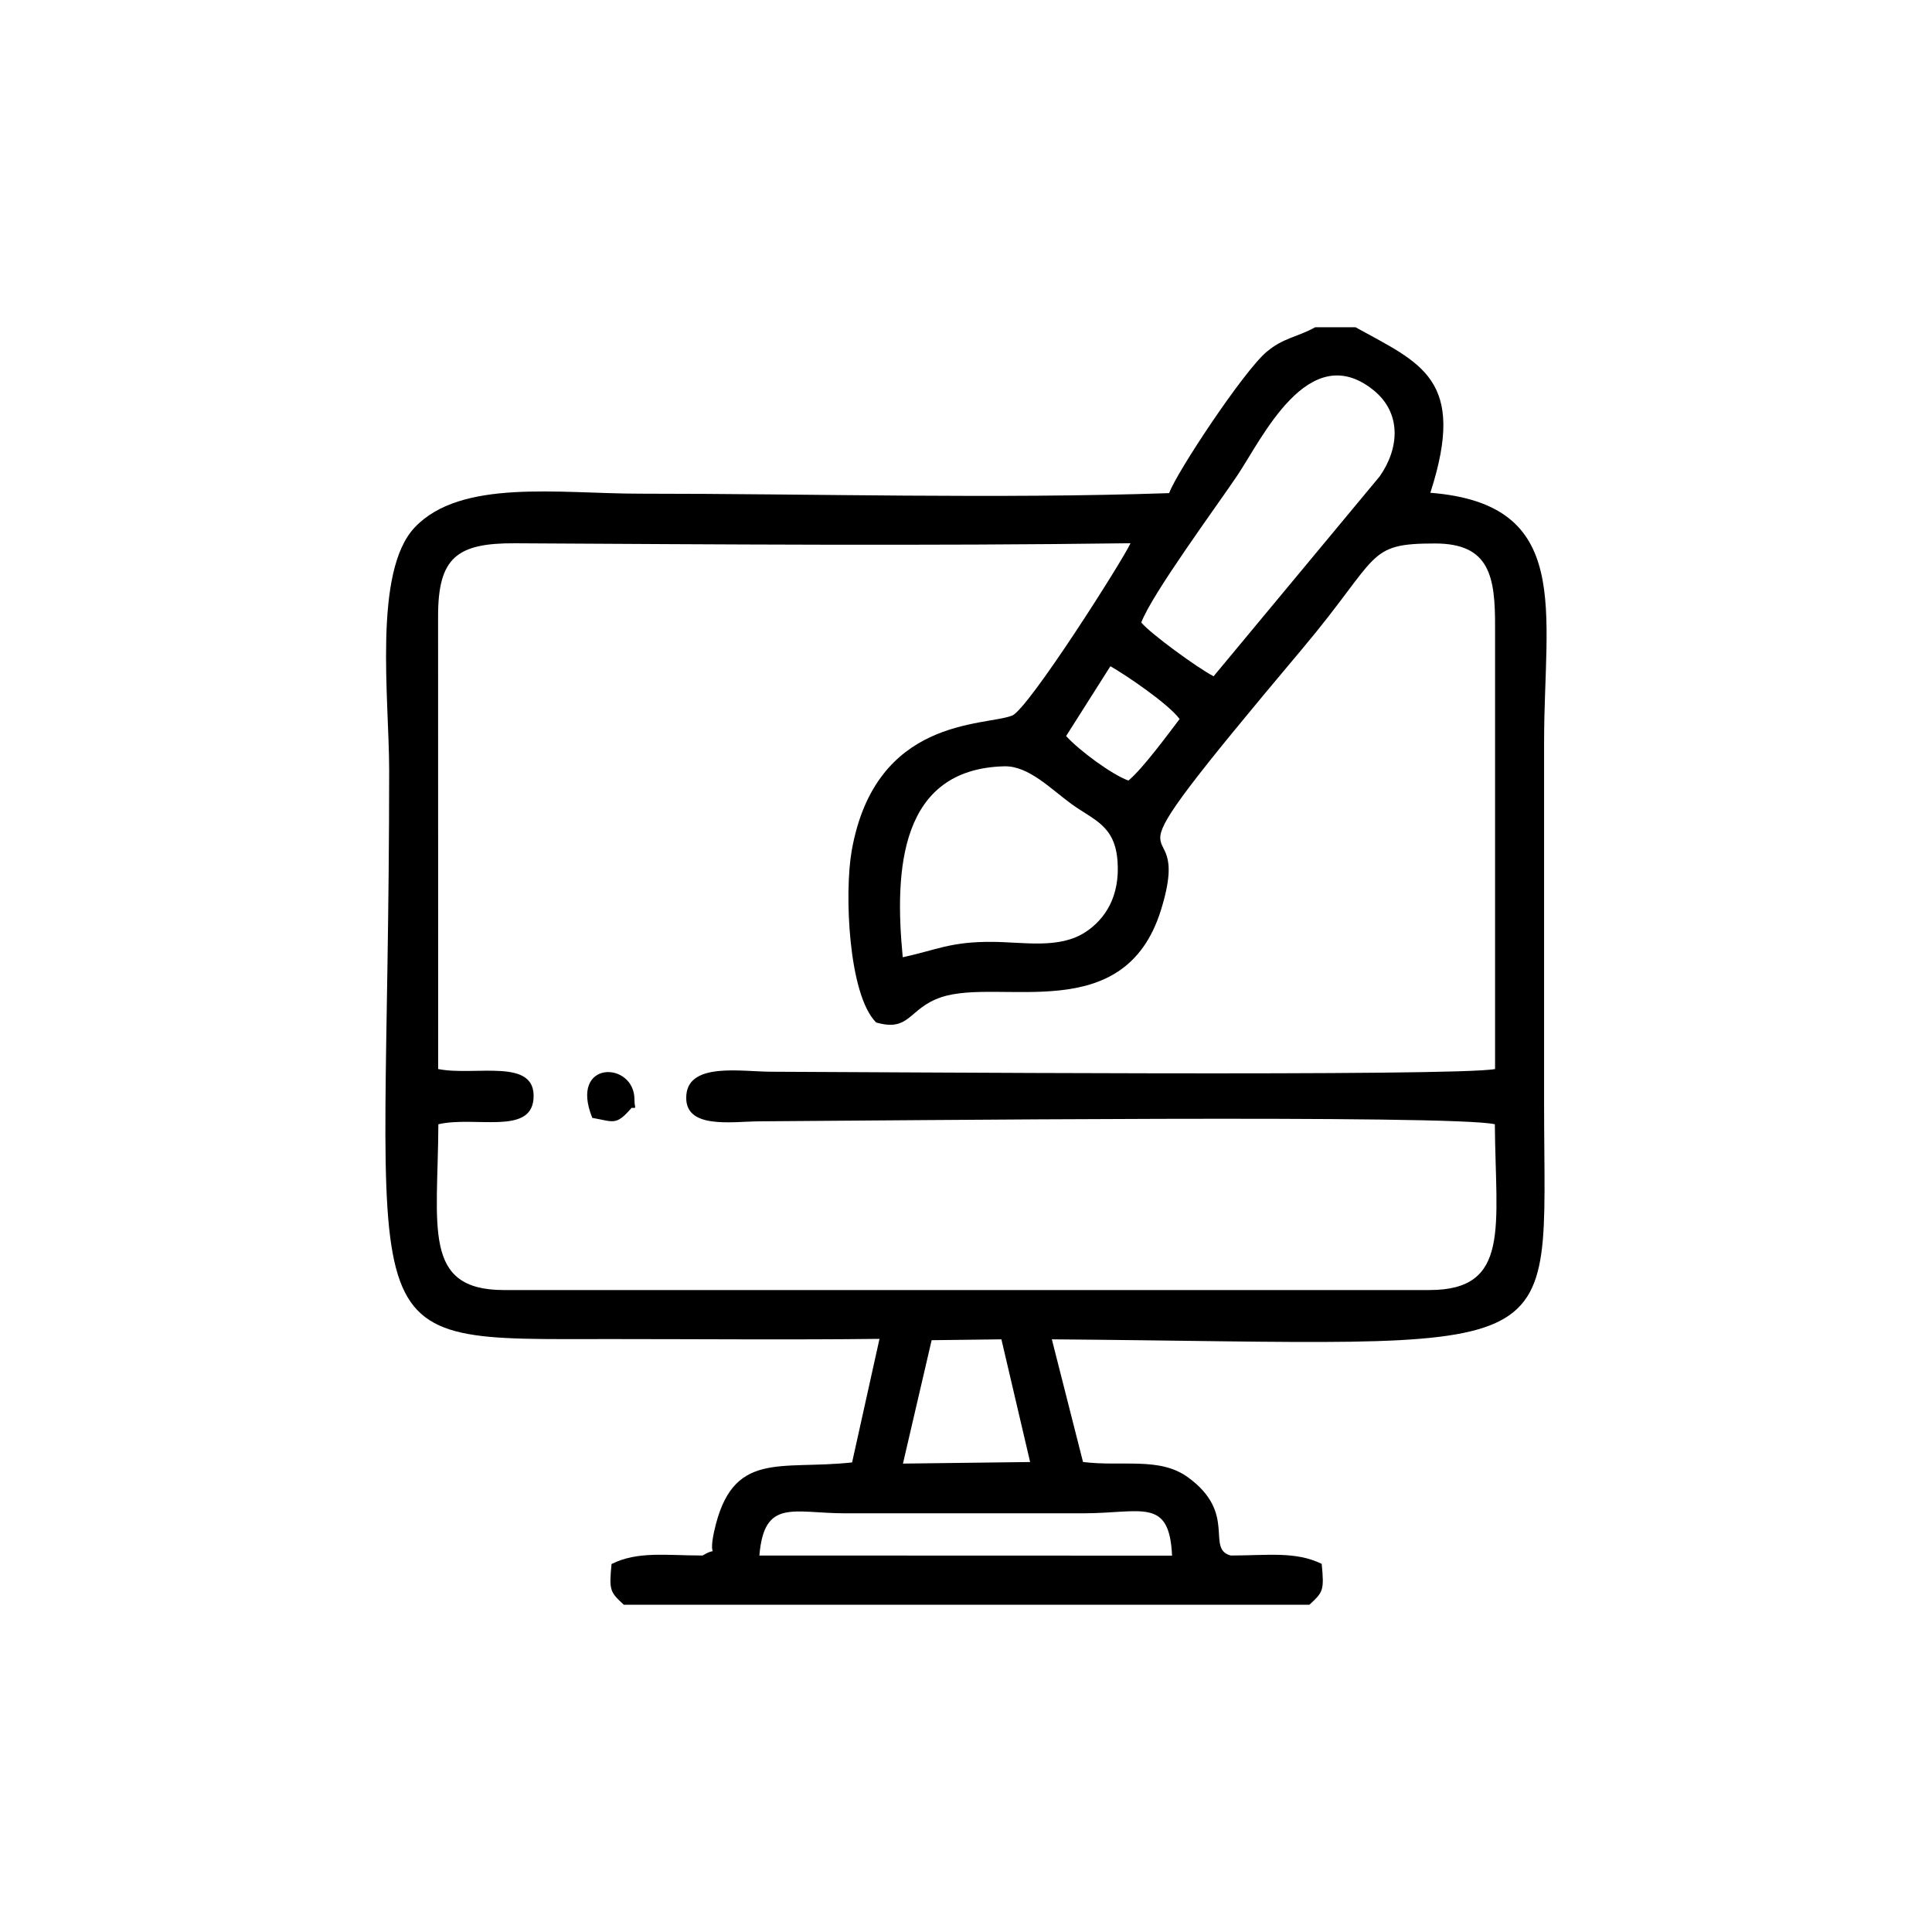 <?xml version="1.0" encoding="UTF-8"?>
<!DOCTYPE svg PUBLIC "-//W3C//DTD SVG 1.1//EN" "http://www.w3.org/Graphics/SVG/1.1/DTD/svg11.dtd">
<!-- Creator: CorelDRAW -->
<svg xmlns="http://www.w3.org/2000/svg" xml:space="preserve" width="33.867mm" height="33.867mm" version="1.1" style="shape-rendering:geometricPrecision; text-rendering:geometricPrecision; image-rendering:optimizeQuality; fill-rule:evenodd; clip-rule:evenodd"
viewBox="0 0 3386.66 3386.66"
 xmlns:xlink="http://www.w3.org/1999/xlink"
 xmlns:xodm="http://www.corel.com/coreldraw/odm/2003">
 <defs>
  <style type="text/css">
   <![CDATA[
    .fil0 {fill:black}
   ]]>
  </style>
 </defs>
 <g id="Layer_x0020_1">
  <path class="fil0" d="M2054.53 2726.95l-723.38 -0.23c8.37,-100.2 58.6,-74.29 149.29,-73.99l418.02 0.01c103.36,-0.17 151.37,-28.58 156.07,74.21zm-1016.26 -767.38c37.75,6.54 41.25,14.28 68.85,-17.52 10.16,0 5.04,1.61 5.04,-14.83 0,-67.47 -115.39,-69.82 -73.89,32.35zm594.83 389.7l122.29 -1.52 50.34 215.07 -222.91 2.76 50.28 -216.31zm-50.64 -671.26c-15,-154.1 -4.8,-330.11 177.93,-334.73 43.02,-1.08 82.1,40.25 118.11,66.29 39.16,28.32 75.82,37.28 80.44,99.78 4.57,61.73 -21.55,101.61 -55.69,124.2 -46.15,30.53 -107.96,17.8 -164.43,17.48 -72.9,-0.42 -96.84,14.12 -156.36,26.98zm395.62 -309.78c-28.45,-9.98 -85.78,-52.25 -109.27,-77.98l77.63 -122.39c26.84,15.21 101.23,65.47 121.33,92.53 -20.56,26.89 -64.38,86.89 -89.69,107.84zm-442.32 424.05c59.52,17.36 56.73,-24.74 113.65,-44.05 103.09,-34.97 321.38,53.79 385.67,-153.02 65.68,-211.29 -150.79,15.96 247.84,-458.05 137.86,-163.93 110.92,-184.48 232.61,-184.48 96.01,0 105.72,57.82 105.22,148.14l0 773.09c-65.58,13.38 -1094.04,5.15 -1269.7,4.74 -51.02,-0.12 -142.44,-16.55 -147.86,40.01 -5.96,62.06 79.52,47.21 127.91,46.94 231.72,-1.29 1214.8,-12.02 1289.27,5.13 1.39,180.16 28.21,290.63 -114.8,290.63l-1622.28 0c-143.5,0 -115.73,-110.31 -114.86,-290.63 64.07,-14.75 161.49,19.01 166.74,-44.11 6.16,-73.93 -102.66,-39.57 -167.07,-52.71l-0.17 -793.19c-0.11,-103.29 32.76,-128.95 134.87,-128.39 358.1,1.96 721.08,4.73 1078.91,-0.09 -12.47,28.21 -179.25,291.21 -207.65,302.19 -48.9,18.9 -239.6,2.68 -281.08,236.74 -13.01,73.5 -6.02,252.12 42.78,301.11zm464.82 -701.09c19.13,-50.45 129.65,-200.3 168.13,-257.39 43.04,-63.87 124.48,-240.28 237.72,-150.85 50.94,40.21 46.8,102.48 12.16,152l-291.22 350.5c-26.9,-13.71 -110.98,-74.84 -126.79,-94.26zm-907.12 1721.82l1201.86 0c23.98,-22.36 26.12,-24.56 21.54,-71.66 -45.82,-22.45 -95.61,-14.64 -159.63,-14.64 -44.17,-12.16 12.36,-74.02 -75.05,-137.26 -49.79,-36.04 -115.21,-18.06 -183.73,-26.7l-54.63 -215c923.11,7.3 862.87,53.52 862.87,-410.58 0,-212.32 0,-424.65 0,-636.97 0,-230.2 51.7,-416.41 -199.4,-436.4 64.83,-200.04 -17.43,-227.07 -131.14,-290.15l-70.64 0c-32.1,17.76 -55.31,18.04 -85.25,43.14 -40.08,33.61 -157.88,211.34 -170.84,247.64 -302.81,10.35 -622.58,0.97 -927.27,0.97 -142.15,0 -314.39,-26.69 -395.39,59.37 -73.01,77.57 -44.59,300.11 -44.59,425.19 0,1028.57 -89.46,997.34 390.22,997.34 156.21,0 313.17,1.5 469.29,-0.35l-48.01 216.58c-127.06,13.95 -210.37,-22.55 -241.86,121.12 -11.77,53.68 11.58,23.14 -20.18,42.06 -64.45,0 -113.77,-7.99 -159.64,14.91 -4.59,46.88 -2.36,49.14 21.47,71.39z"/>
 </g>
</svg>
